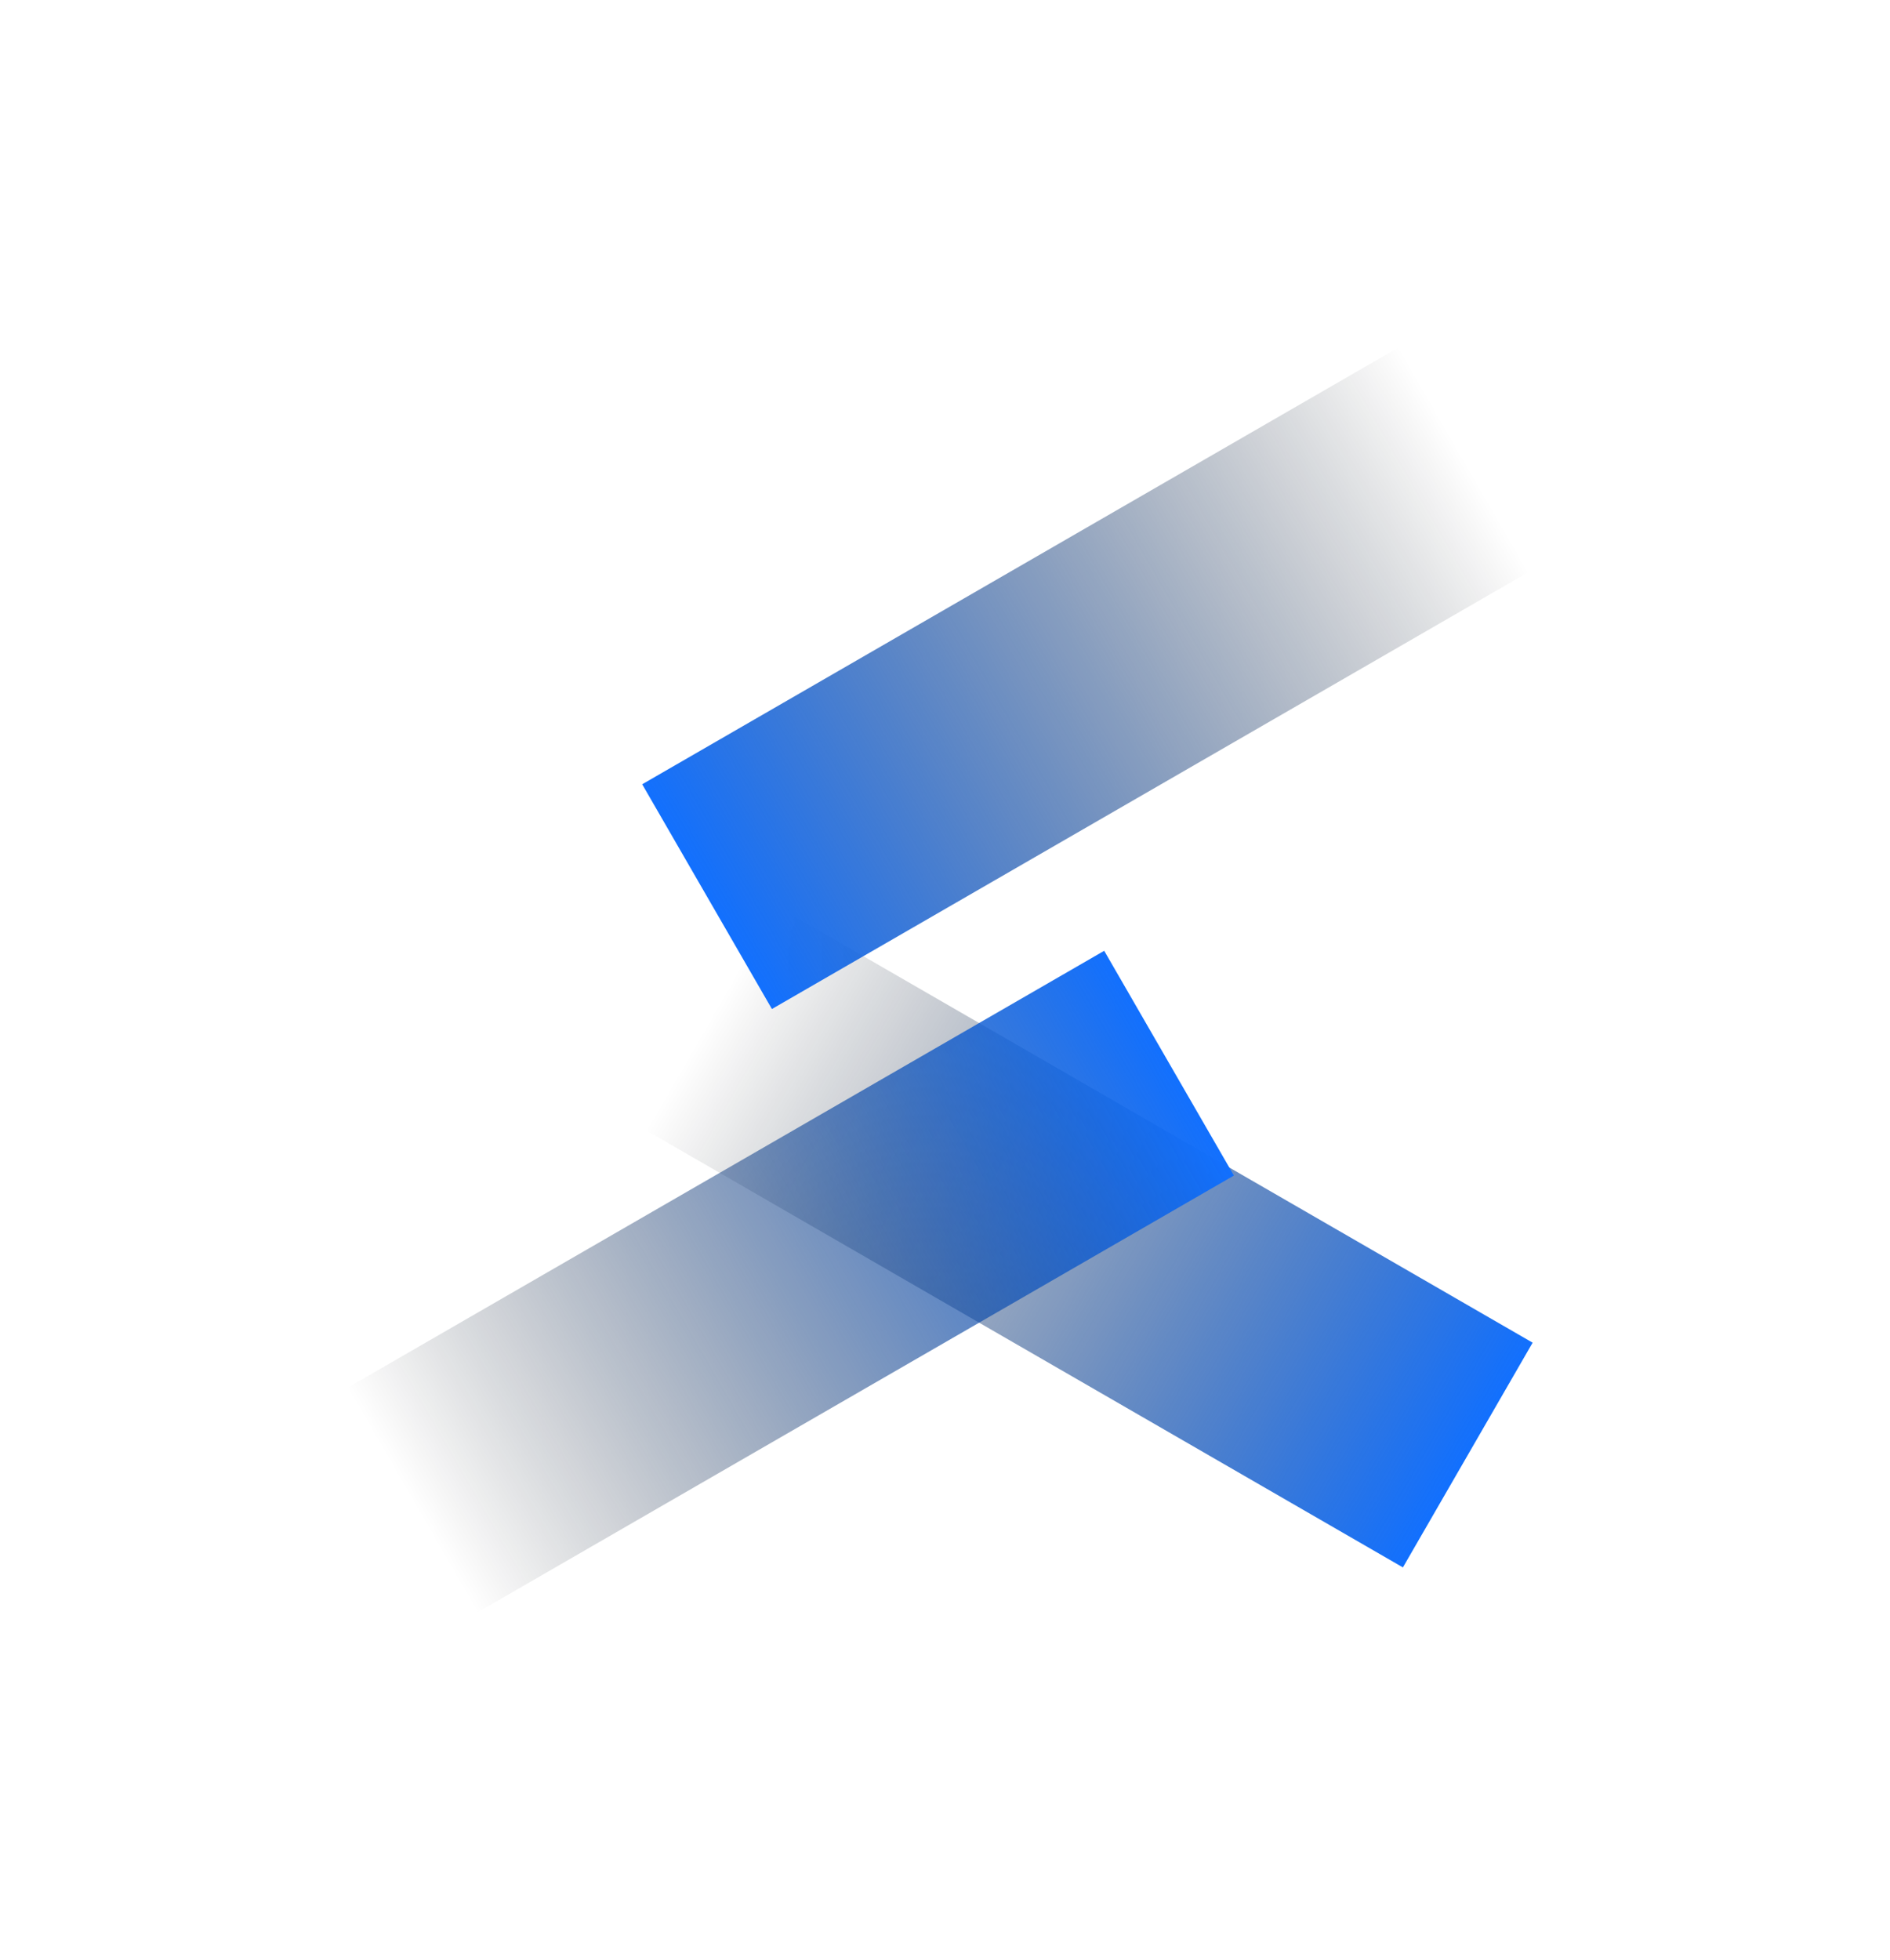 <svg width="109" height="113" viewBox="0 0 109 113" fill="none" xmlns="http://www.w3.org/2000/svg">
<g filter="url(#filter0_d_1_397)">
<rect width="50.44" height="14.963" transform="matrix(-0.866 -0.5 -0.5 0.866 88.39 77.417)" fill="url(#paint0_linear_1_397)"/>
<rect x="71.163" y="67.78" width="50.44" height="14.963" transform="rotate(150 71.163 67.78)" fill="url(#paint1_linear_1_397)"/>
<rect width="50.44" height="14.963" transform="matrix(0.866 -0.5 -0.5 -0.866 44.518 58.178)" fill="url(#paint2_linear_1_397)"/>
</g>
<defs>
<filter id="filter0_d_1_397" x="0" y="0" width="108.39" height="113" filterUnits="userSpaceOnUse" color-interpolation-filters="sRGB">
<feFlood flood-opacity="0" result="BackgroundImageFix"/>
<feColorMatrix in="SourceAlpha" type="matrix" values="0 0 0 0 0 0 0 0 0 0 0 0 0 0 0 0 0 0 127 0" result="hardAlpha"/>
<feOffset/>
<feGaussianBlur stdDeviation="10"/>
<feColorMatrix type="matrix" values="0 0 0 0 0 0 0 0 0 0.289 0 0 0 0 0.696 0 0 0 0.3 0"/>
<feBlend mode="normal" in2="BackgroundImageFix" result="effect1_dropShadow_1_397"/>
<feBlend mode="normal" in="SourceGraphic" in2="effect1_dropShadow_1_397" result="shape"/>
</filter>
<linearGradient id="paint0_linear_1_397" x1="0" y1="7.366" x2="50.44" y2="7.366" gradientUnits="userSpaceOnUse">
<stop stop-color="#1270FE"/>
<stop offset="1" stop-opacity="0"/>
</linearGradient>
<linearGradient id="paint1_linear_1_397" x1="71.163" y1="75.147" x2="121.603" y2="75.147" gradientUnits="userSpaceOnUse">
<stop stop-color="#1270FE"/>
<stop offset="1" stop-opacity="0"/>
</linearGradient>
<linearGradient id="paint2_linear_1_397" x1="0" y1="7.366" x2="50.44" y2="7.366" gradientUnits="userSpaceOnUse">
<stop stop-color="#1270FE"/>
<stop offset="1" stop-opacity="0"/>
</linearGradient>
</defs>
</svg>
